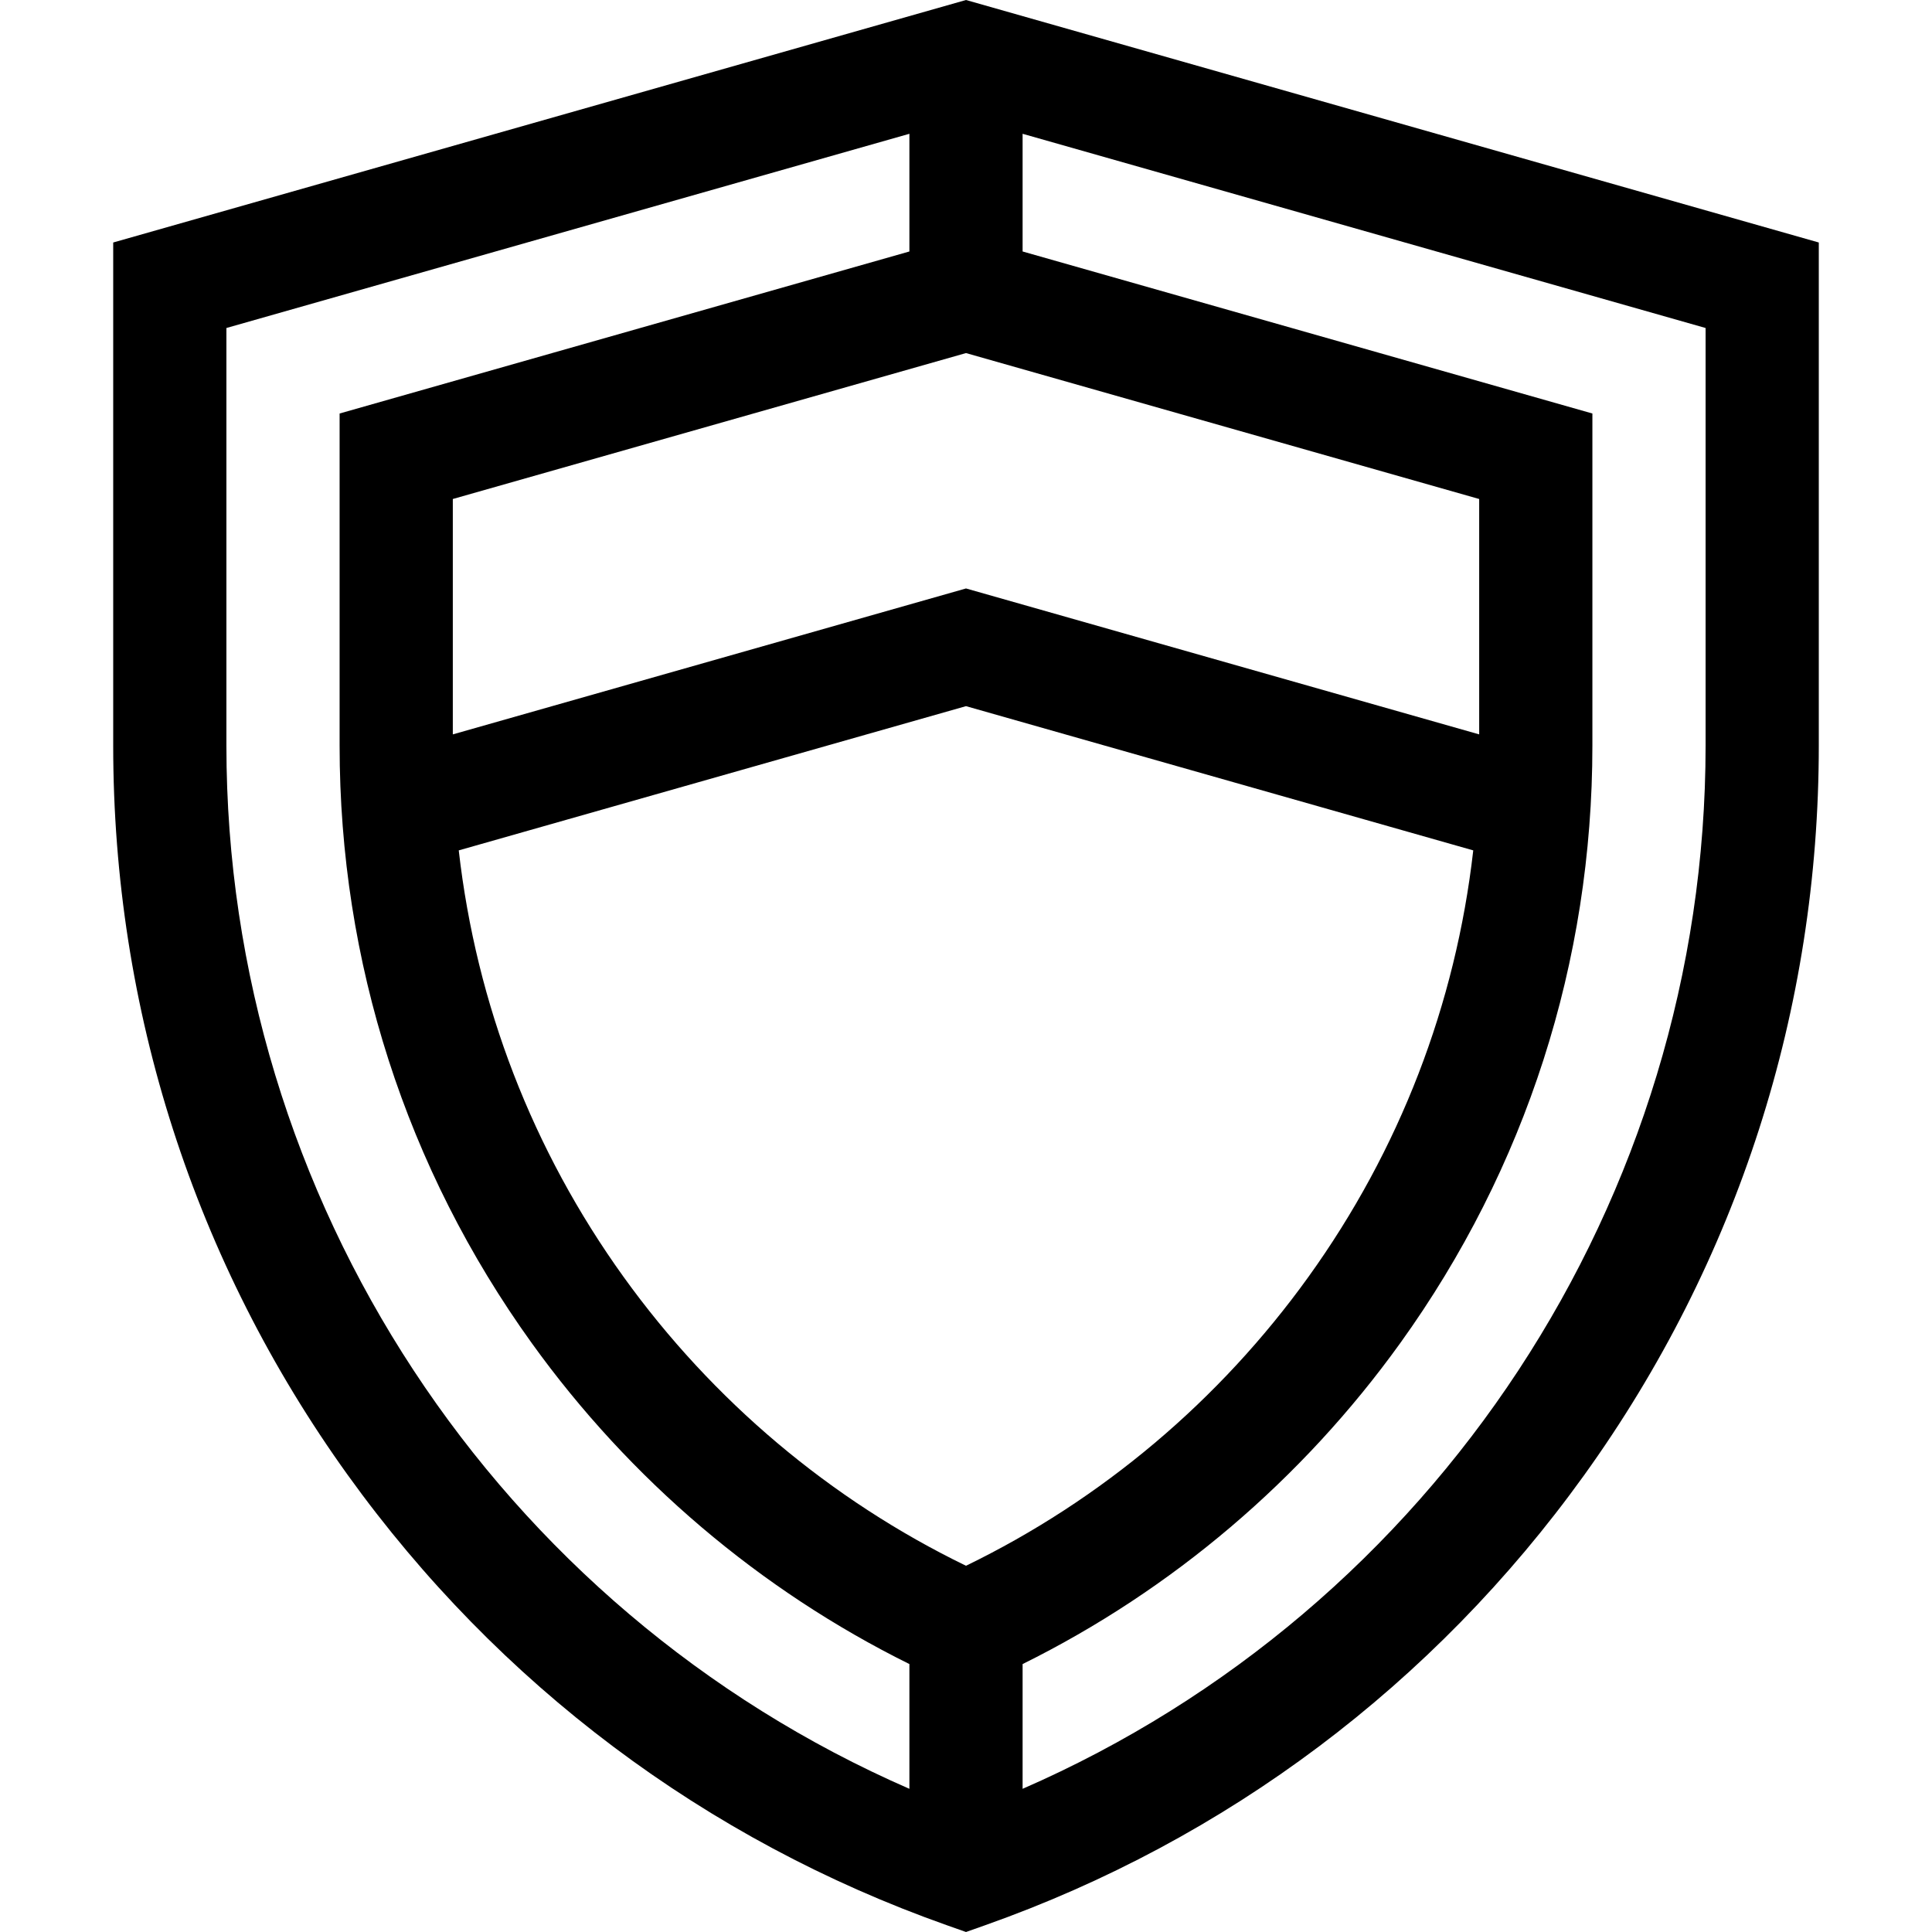 <?xml version="1.0" encoding="UTF-8" standalone="no"?>
<!DOCTYPE svg PUBLIC "-//W3C//DTD SVG 1.1//EN" "http://www.w3.org/Graphics/SVG/1.1/DTD/svg11.dtd">
<svg width="100%" height="100%" viewBox="0 0 512 512" version="1.1" xmlns="http://www.w3.org/2000/svg" xmlns:xlink="http://www.w3.org/1999/xlink" xml:space="preserve" xmlns:serif="http://www.serif.com/" style="fill-rule:evenodd;clip-rule:evenodd;stroke-linejoin:round;stroke-miterlimit:2;">
    <g>
        <path d="M256,0L30,64.266L30,197.603C30,267.532 51.518,334.405 92.226,390.991C132.064,446.368 186.968,487.601 251.001,510.234L256,512L260.999,510.233C325.032,487.6 379.937,446.367 419.774,390.99C460.482,334.404 482,267.531 482,197.603L482,64.266L256,0ZM256,414.943C220.104,397.518 188.841,371.175 165.284,338.431C141.09,304.799 126.216,266.153 121.573,225.361L256,187.137L390.427,225.362C385.785,266.153 370.911,304.8 346.716,338.432C323.159,371.176 291.896,397.519 256,414.943ZM392,194.621L256,155.947L120,194.621L120,132.241L256,93.568L392,132.241L392,194.621ZM60,197.603L60,86.924L241,35.455L241,66.644L90,109.583L90,197.603C90,254.879 107.611,309.635 140.932,355.952C166.979,392.157 201.432,421.399 241,440.995L241,474.056C131.904,426.484 60,317.973 60,197.603ZM452,197.603C452,317.974 380.096,426.485 271,474.056L271,440.995C310.568,421.399 345.022,392.157 371.069,355.952C404.389,309.635 422,254.879 422,197.603L422,109.583L271,66.644L271,35.455L452,86.924L452,197.603Z" style="fill-rule:nonzero;"/>
    </g>
</svg>
